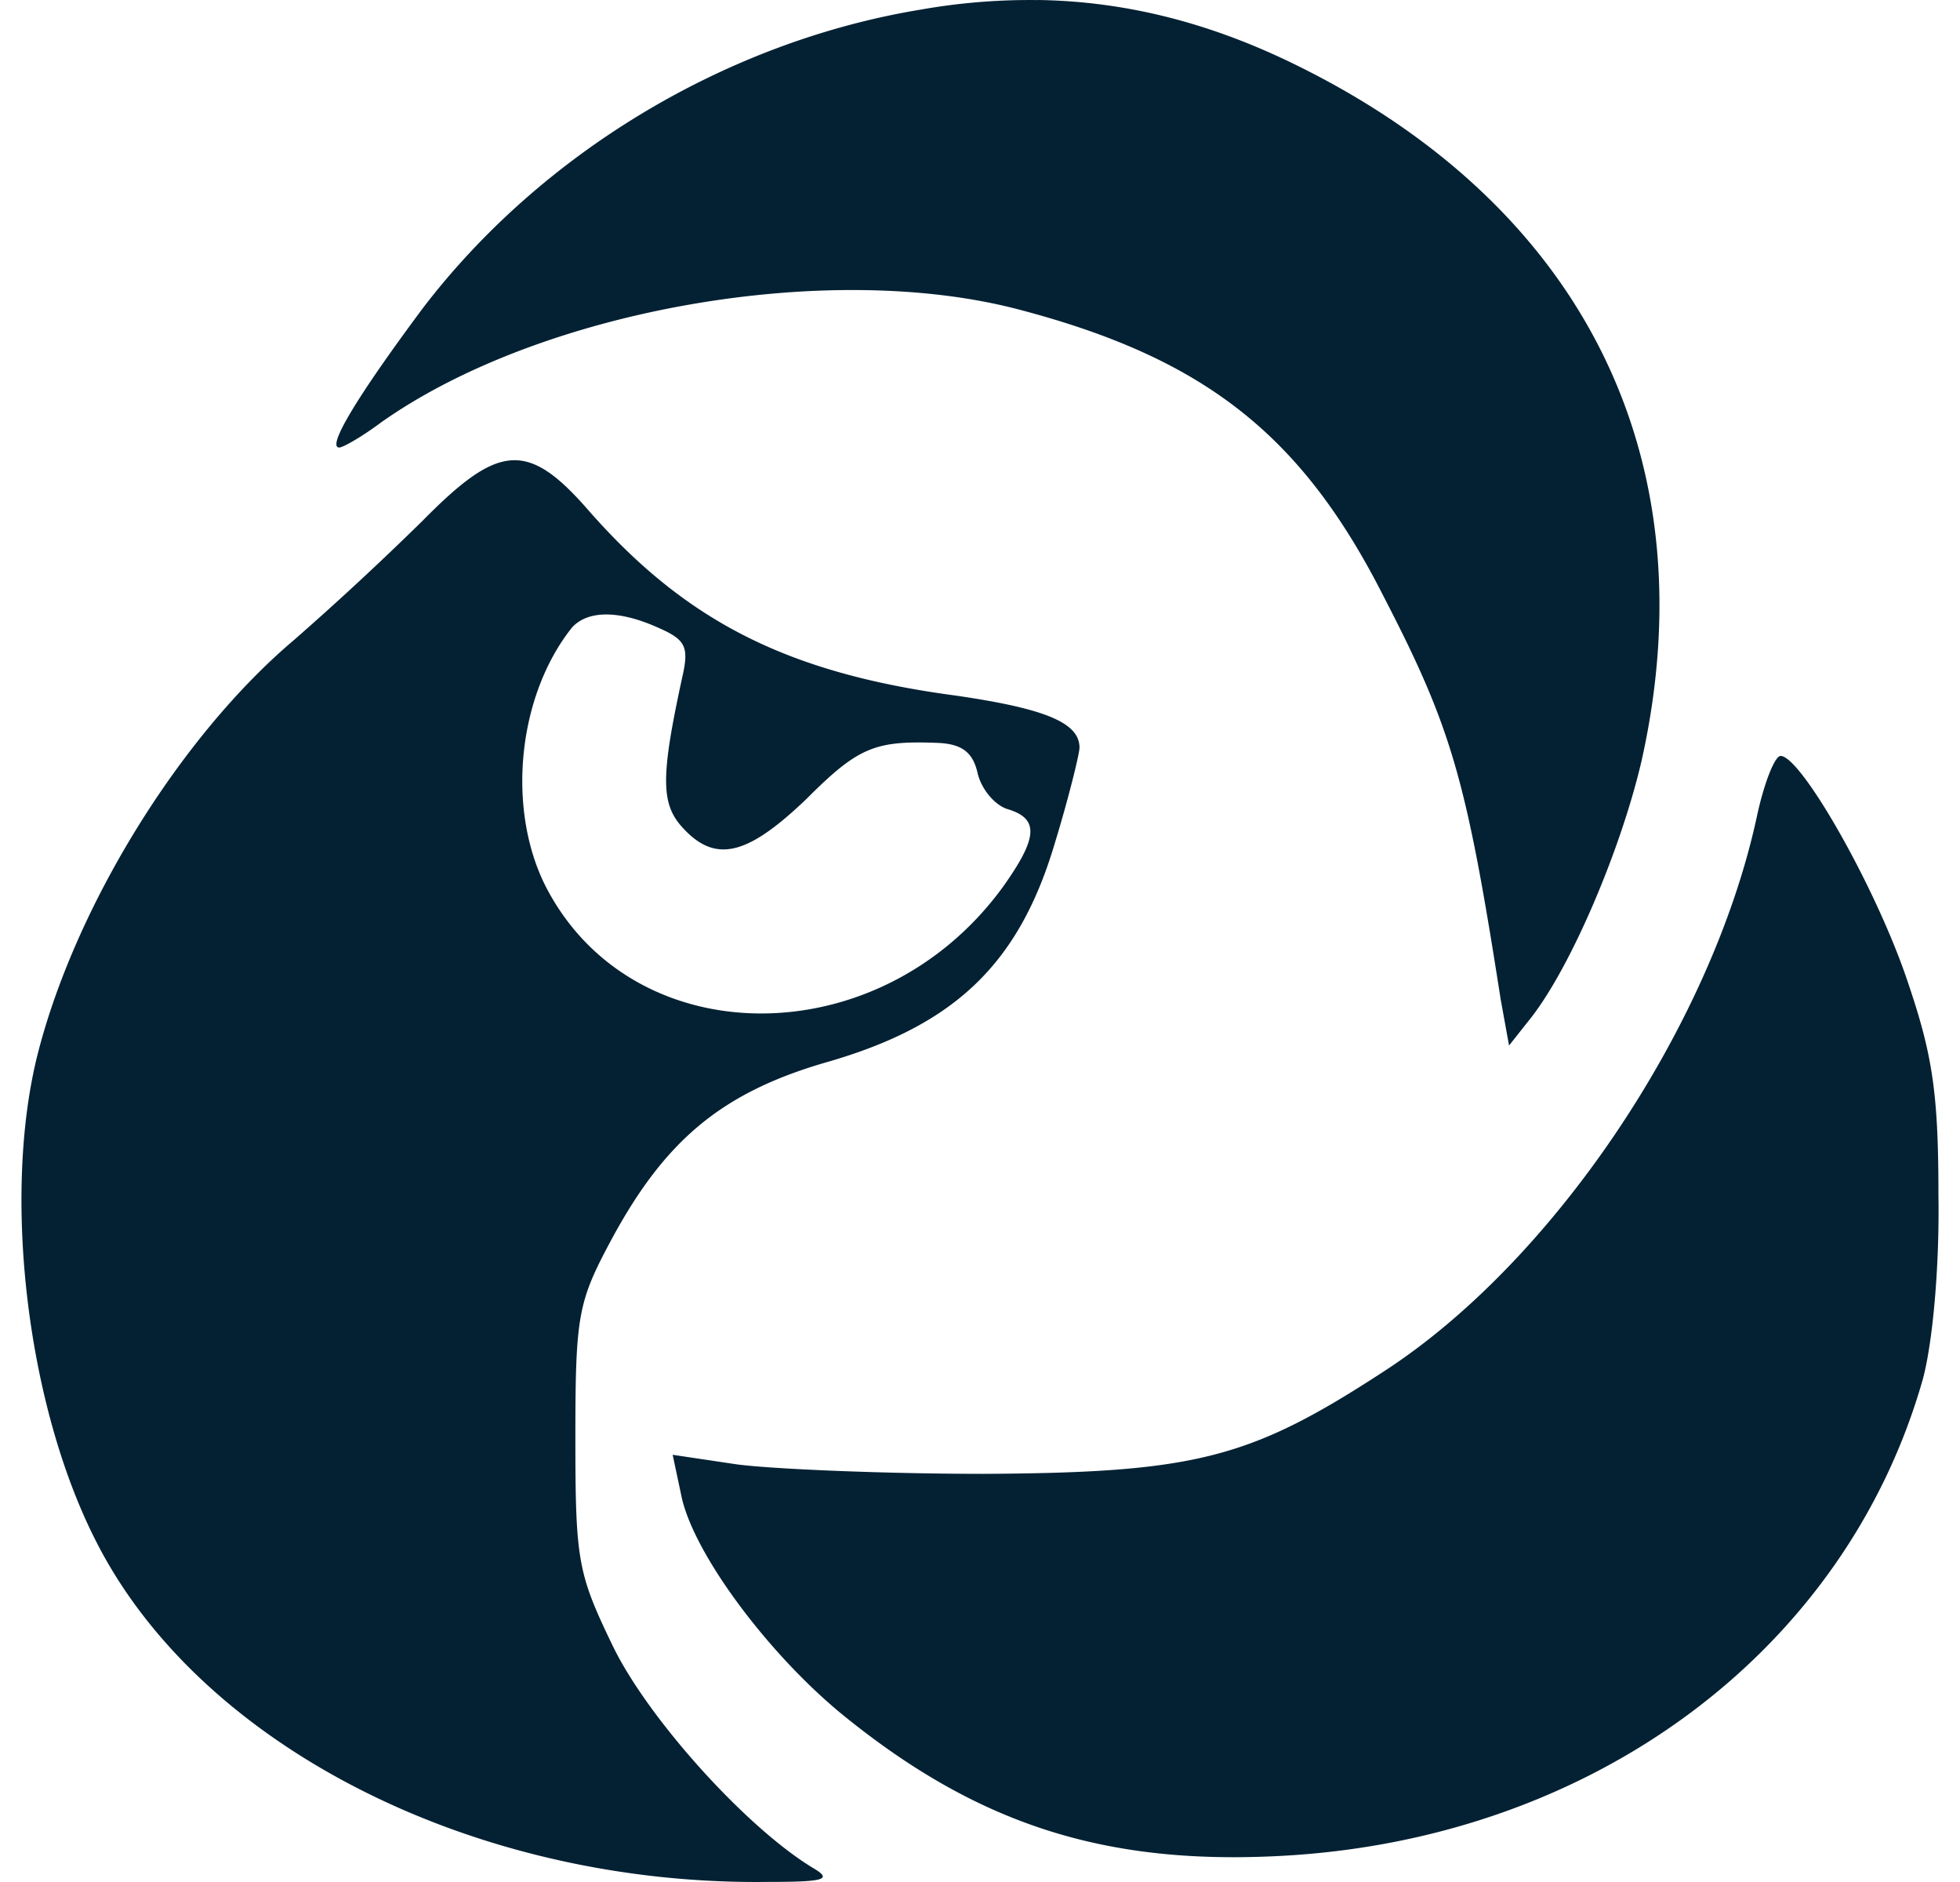 <svg fill="#042133" role="img" viewBox="0 0 25 24" xmlns="http://www.w3.org/2000/svg"><title>FerretDB</title><path d="M13.249 0.001a7.982 7.982 0 0 0-1.508 0.122C9.261 0.532 6.9 1.954 5.388 3.937c-0.832 1.119-1.226 1.77-1.06 1.77 0.046 0 0.288-0.137 0.53-0.318 2.028-1.437 5.706-2.089 8.156-1.437 2.345 0.619 3.586 1.588 4.63 3.646 0.878 1.695 1.06 2.345 1.497 5.145l0.107 0.59 0.288-0.364c0.515-0.665 1.149-2.163 1.406-3.283 0.863-3.889-0.786-7.127-4.524-8.912-1.049-0.499-2.087-0.756-3.169-0.774z m-6.721 5.869c-0.313 0.018-0.649 0.275-1.141 0.774-0.53 0.52-1.075 1.026-1.634 1.515C2.285 9.399 0.939 11.593 0.47 13.484c-0.438 1.801-0.122 4.434 0.741 6.143 1.316 2.633 4.827 4.418 8.578 4.372 0.742 0 0.833-0.031 0.576-0.181-0.848-0.515-2.089-1.891-2.542-2.814-0.453-0.937-0.484-1.09-0.484-2.664 0-1.528 0.031-1.725 0.424-2.465 0.696-1.316 1.422-1.937 2.783-2.33 1.634-0.469 2.451-1.256 2.906-2.785 0.181-0.59 0.317-1.15 0.317-1.226 0-0.318-0.438-0.499-1.588-0.665-2.149-0.287-3.435-0.954-4.661-2.345-0.393-0.454-0.681-0.672-0.992-0.654Zm1.204 1.966c0.19 0 0.416 0.057 0.666 0.17 0.348 0.152 0.394 0.242 0.303 0.636-0.273 1.256-0.273 1.604 0 1.906 0.423 0.469 0.831 0.364 1.589-0.363 0.665-0.666 0.877-0.742 1.679-0.711 0.303 0.015 0.438 0.121 0.499 0.378 0.046 0.212 0.227 0.424 0.393 0.469 0.394 0.122 0.379 0.364-0.075 0.998-1.573 2.15-4.72 2.135-5.825-0.014-0.499-0.983-0.364-2.421 0.332-3.299 0.099-0.112 0.25-0.17 0.439-0.17Zm14.98 1.804c-0.075 0-0.212 0.348-0.303 0.773-0.575 2.662-2.588 5.674-4.766 7.081-1.694 1.104-2.39 1.286-5.084 1.301-1.286 0-2.708-0.061-3.162-0.121l-0.817-0.122 0.106 0.5c0.136 0.726 1.089 2.013 2.042 2.799 1.74 1.422 3.374 1.936 5.614 1.816 3.98-0.212 7.203-2.618 8.185-6.083 0.122-0.454 0.213-1.407 0.198-2.345 0-1.316-0.076-1.8-0.409-2.769-0.41-1.195-1.347-2.829-1.604-2.83z"/></svg>